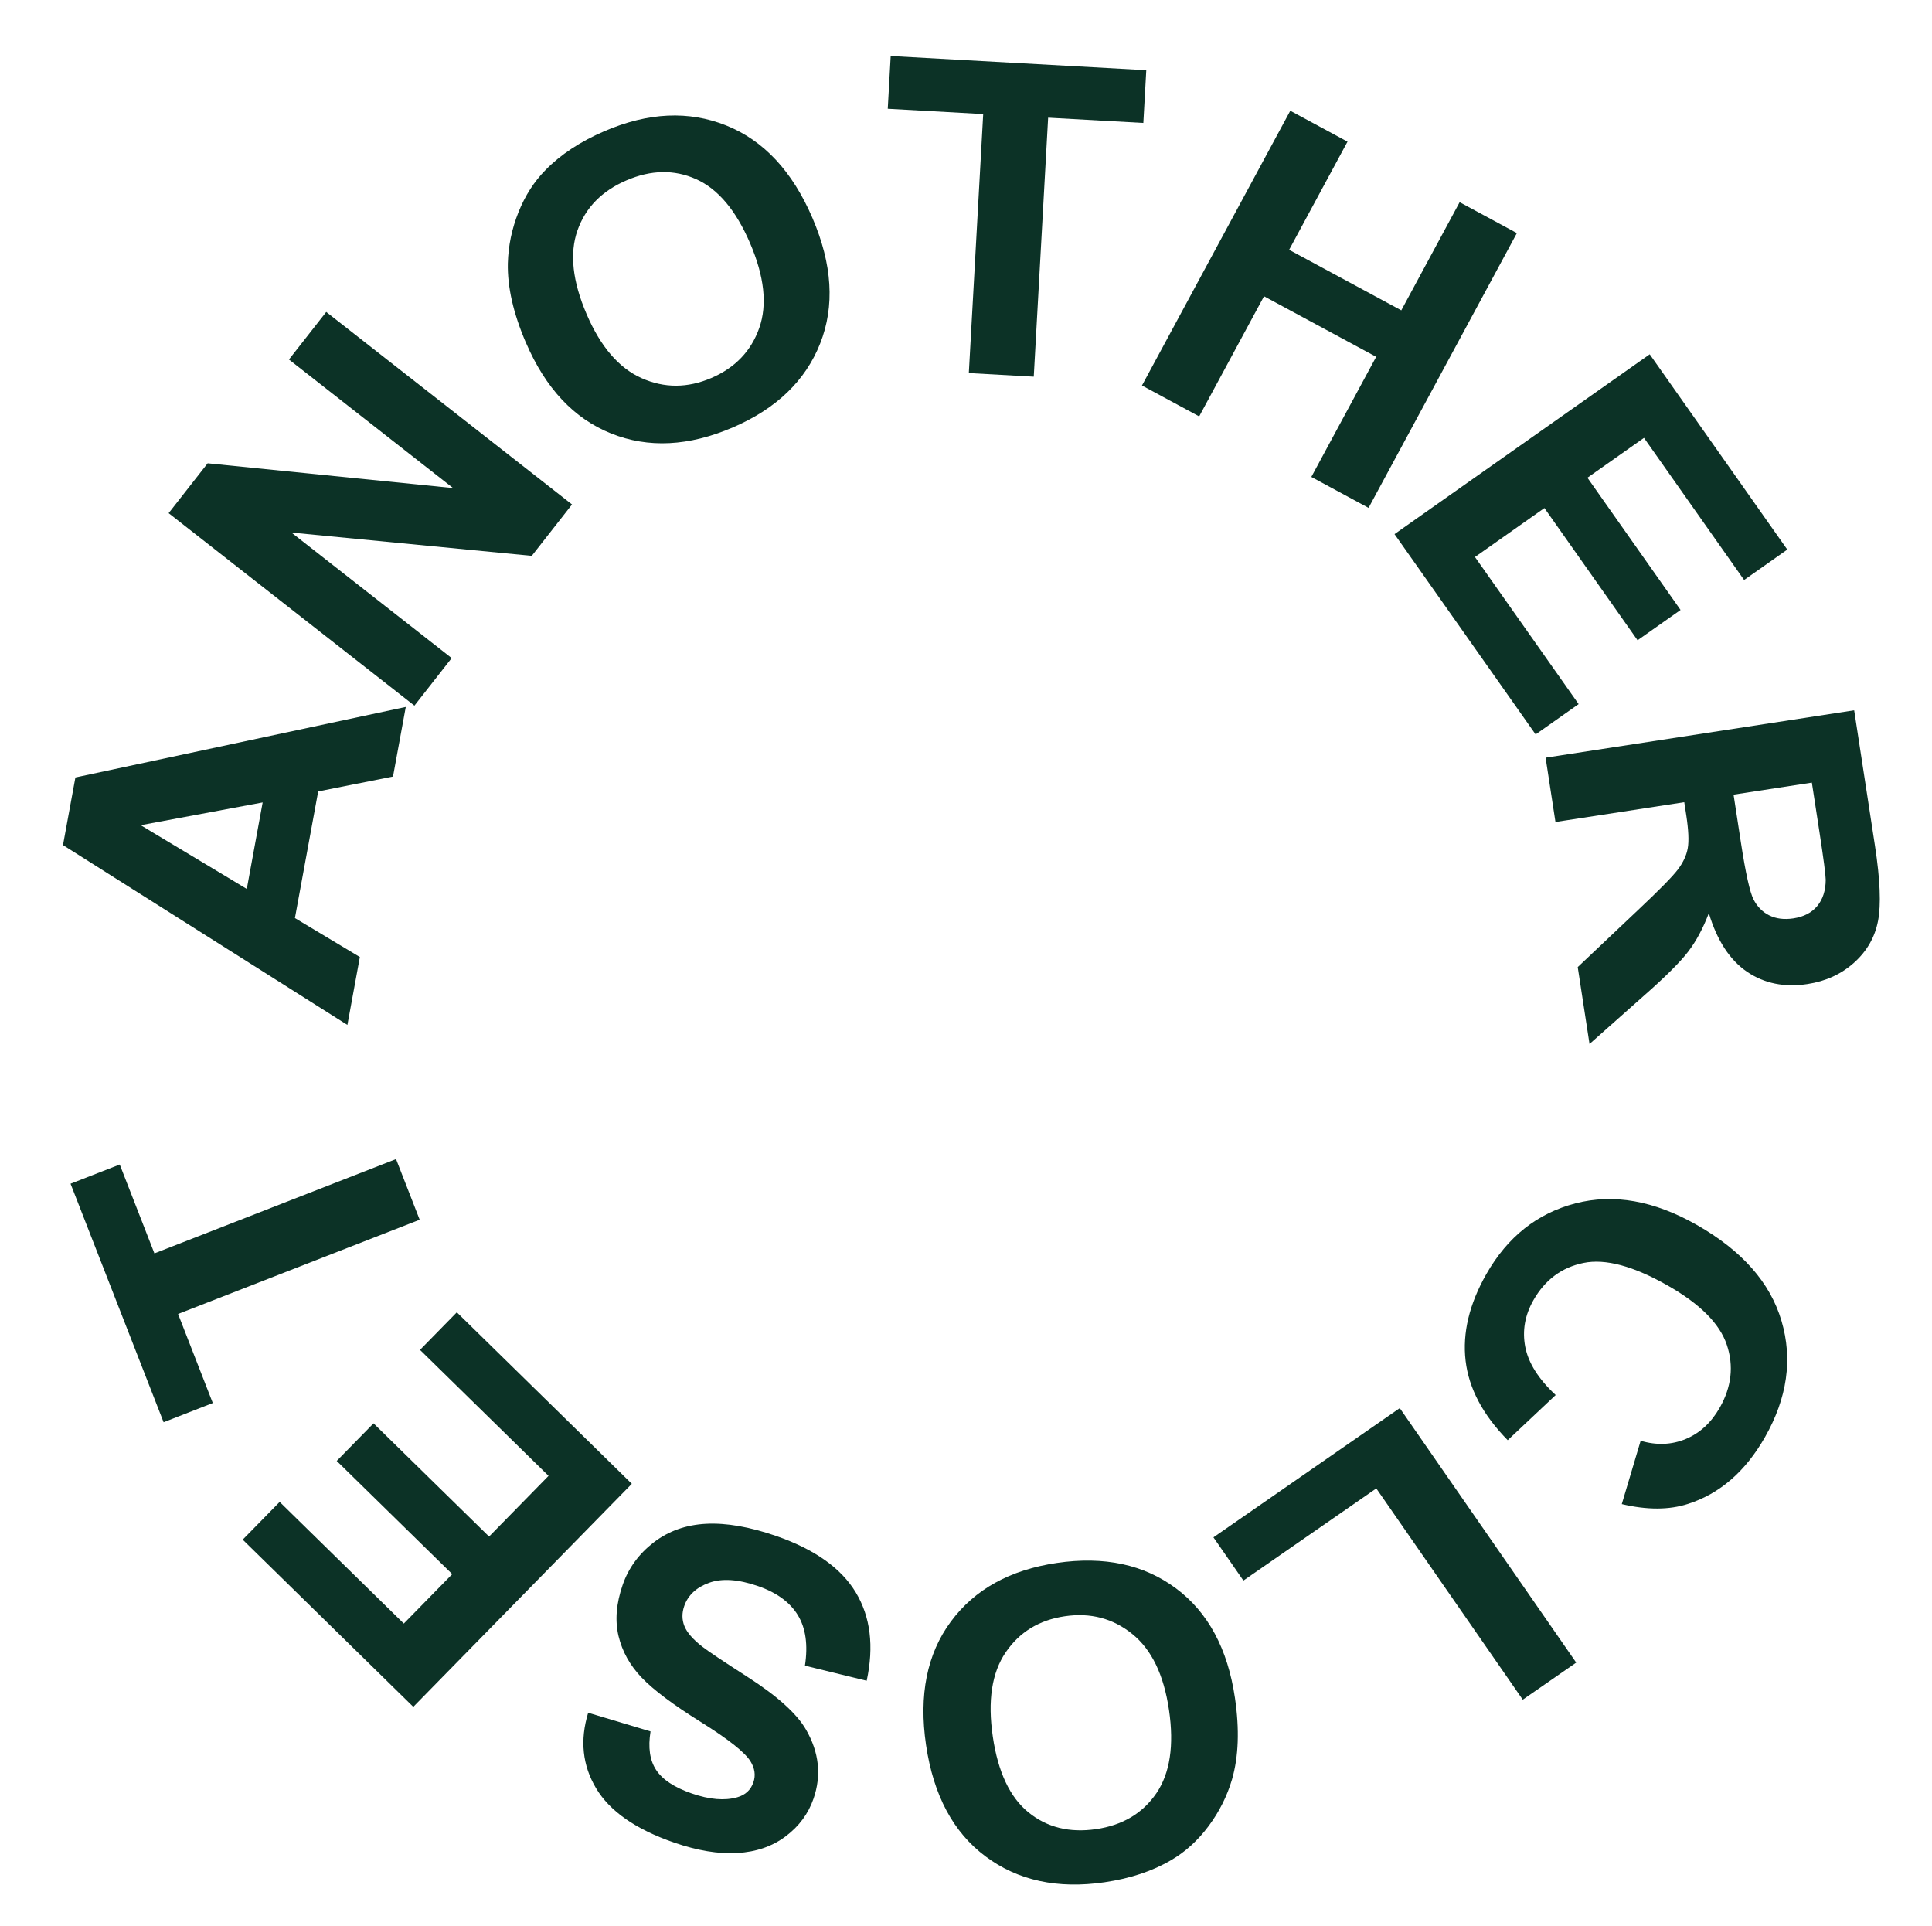 <?xml version="1.0" encoding="UTF-8"?>
<svg id="Layer_1" xmlns="http://www.w3.org/2000/svg" version="1.1" viewBox="0 0 637 635">
  <!-- Generator: Adobe Illustrator 29.0.0, SVG Export Plug-In . SVG Version: 2.1.0 Build 186)  -->
  <defs>
    <style>
      .st0 {
        fill: #0c3226;
      }
    </style>
  </defs>
  <path class="st0" d="M133.79,233.06l-4.21,22.95-24.67,4.9-7.67,41.76,21.41,12.84-4.11,22.38-93.77-59.28,4.09-22.3,108.92-23.24ZM86.6,264.55l-40.21,7.5,34.98,21.01,5.23-28.5Z"/>
  <path class="st0" d="M136.64,232.64l-81.04-63.47,12.87-16.43,80.92,8.17-54.12-42.39,12.29-15.68,81.04,63.47-13.27,16.94-79.25-7.68,52.84,41.39-12.29,15.69Z"/>
  <path class="st0" d="M173.4,112.98c-4.14-9.63-6.13-18.36-5.96-26.17.15-5.77,1.32-11.39,3.51-16.87,2.19-5.48,5.18-10.12,8.96-13.94,5.01-5.11,11.48-9.37,19.43-12.78,14.38-6.18,27.74-6.8,40.09-1.86,12.35,4.94,21.83,15.1,28.44,30.5,6.56,15.27,7.41,29.05,2.55,41.36-4.86,12.3-14.46,21.53-28.79,27.69-14.51,6.24-27.89,6.9-40.14,2s-21.61-14.88-28.08-29.93ZM193.43,103.61c4.6,10.71,10.64,17.73,18.12,21.06,7.48,3.33,15.15,3.31,23-.06,7.85-3.38,13.12-8.89,15.8-16.53,2.68-7.65,1.66-16.96-3.05-27.92-4.66-10.84-10.58-17.87-17.78-21.1-7.19-3.22-14.85-3.09-22.97.4-8.12,3.49-13.51,9-16.16,16.53-2.65,7.53-1.64,16.74,3.04,27.62Z"/>
  <path class="st0" d="M319.43,122.99l4.74-85.39-31.47-1.75.97-17.39,84.27,4.68-.97,17.39-31.39-1.74-4.74,85.39-21.41-1.19Z"/>
  <path class="st0" d="M376.52,127.09l48.9-90.58,18.87,10.19-19.25,35.65,36.98,19.96,19.24-35.65,18.87,10.19-48.9,90.58-18.87-10.19,21.38-39.61-36.98-19.96-21.38,39.61-18.87-10.19Z"/>
  <path class="st0" d="M459.78,176.09l84.15-59.29,45.36,64.38-14.24,10.03-33.01-46.85-18.65,13.14,30.71,43.59-14.18,9.99-30.71-43.59-22.9,16.14,34.18,48.5-14.18,9.99-46.53-66.04Z"/>
  <path class="st0" d="M509.6,249.79l101.74-15.62,6.85,44.61c1.72,11.22,2.06,19.51,1.01,24.88-1.05,5.37-3.67,9.93-7.88,13.71-4.21,3.77-9.31,6.12-15.33,7.04-7.63,1.17-14.3-.18-19.98-4.04-5.68-3.87-9.88-10.31-12.59-19.32-1.89,4.98-4.15,9.2-6.79,12.66-2.64,3.46-7.53,8.33-14.67,14.6l-17.88,15.87-3.89-25.35,19.79-18.72c7.08-6.66,11.49-11.15,13.24-13.47,1.75-2.32,2.84-4.66,3.25-7.02.42-2.36.25-5.98-.49-10.85l-.66-4.3-42.47,6.52-3.25-21.2ZM571.57,261.97l2.41,15.68c1.56,10.17,2.95,16.45,4.17,18.86,1.22,2.4,2.96,4.16,5.22,5.28,2.25,1.12,4.91,1.44,7.96.98,3.42-.53,6.04-1.89,7.86-4.1,1.82-2.21,2.74-5.07,2.77-8.6-.03-1.75-.71-6.93-2.03-15.52l-2.54-16.54-25.82,3.96Z"/>
  <path class="st0" d="M512.95,459.89l-15.84,14.91c-8.19-8.33-12.82-17.06-13.89-26.2-1.07-9.14,1.21-18.67,6.84-28.57,6.98-12.26,16.77-20.03,29.37-23.3,12.61-3.27,25.95-.91,40.03,7.1,14.89,8.47,24.2,19.02,27.92,31.64,3.73,12.62,1.91,25.4-5.45,38.33-6.42,11.29-14.88,18.63-25.36,22-6.21,2.02-13.5,2.04-21.85.07l6.22-20.88c5.26,1.55,10.22,1.35,14.87-.58,4.66-1.94,8.39-5.38,11.21-10.33,3.89-6.84,4.67-13.75,2.33-20.72-2.33-6.97-8.83-13.49-19.49-19.55-11.31-6.44-20.56-8.92-27.75-7.45-7.19,1.47-12.7,5.56-16.52,12.28-2.82,4.95-3.72,10.08-2.7,15.39,1.02,5.3,4.36,10.6,10.03,15.88Z"/>
  <path class="st0" d="M461.52,464.23l58.17,83.9-17.62,12.22-48.29-69.65-43.82,30.38-9.88-14.25,61.44-42.6Z"/>
  <path class="st0" d="M407.18,559.8c1.52,10.37,1.2,19.32-.97,26.83-1.63,5.54-4.21,10.67-7.73,15.4-3.53,4.73-7.61,8.45-12.24,11.16-6.15,3.65-13.51,6.1-22.06,7.36-15.48,2.27-28.56-.56-39.22-8.51-10.66-7.94-17.21-20.21-19.64-36.79-2.41-16.44.31-29.98,8.17-40.62,7.86-10.64,19.51-17.09,34.94-19.36,15.63-2.29,28.73.5,39.31,8.39,10.58,7.88,17.06,19.93,19.44,36.14ZM385.42,563.71c-1.69-11.53-5.72-19.87-12.09-25.01-6.37-5.15-13.78-7.1-22.24-5.85-8.46,1.24-14.97,5.21-19.52,11.92-4.56,6.7-5.97,15.96-4.23,27.77,1.71,11.67,5.63,19.99,11.75,24.96,6.12,4.97,13.56,6.81,22.3,5.53s15.37-5.23,19.87-11.82c4.5-6.6,5.89-15.76,4.17-27.47Z"/>
  <path class="st0" d="M285.76,554.11l-20.36-4.97c1.04-6.83.26-12.37-2.33-16.63-2.59-4.26-6.96-7.46-13.12-9.6-6.53-2.26-11.91-2.63-16.14-1.1-4.23,1.53-6.97,4.09-8.21,7.67-.8,2.3-.78,4.5.05,6.6.83,2.1,2.78,4.34,5.83,6.74,2.1,1.62,7.02,4.91,14.75,9.87,9.96,6.37,16.47,12.22,19.53,17.54,4.31,7.49,5.13,15.08,2.46,22.77-1.71,4.95-4.77,9.08-9.16,12.39-4.39,3.31-9.71,5.15-15.94,5.51-6.24.37-13.21-.79-20.92-3.46-12.6-4.36-21.15-10.32-25.66-17.88-4.51-7.56-5.38-15.86-2.61-24.91l20.56,6.16c-.86,5.3-.25,9.54,1.85,12.71,2.09,3.18,5.99,5.75,11.7,7.73,5.89,2.04,10.9,2.46,15.05,1.27,2.67-.76,4.44-2.4,5.31-4.92.8-2.3.47-4.62-.97-6.95-1.84-2.96-7.29-7.28-16.37-12.95-9.08-5.67-15.56-10.53-19.45-14.58-3.89-4.05-6.44-8.62-7.67-13.73-1.22-5.1-.77-10.73,1.36-16.88,1.93-5.57,5.34-10.24,10.22-14,4.88-3.76,10.65-5.81,17.31-6.15,6.66-.34,14.35,1,23.07,4.01,12.69,4.4,21.45,10.61,26.28,18.65,4.83,8.04,6.02,17.73,3.58,29.07Z"/>
  <path class="st0" d="M208.31,489.19l-72.04,73.52-56.25-55.12,12.19-12.44,40.93,40.11,15.97-16.3-38.09-37.32,12.14-12.39,38.09,37.32,19.61-20.01-42.38-41.53,12.14-12.39,57.7,56.54Z"/>
  <path class="st0" d="M138.38,402.11l-79.67,31.08,11.45,29.36-16.22,6.33-30.68-78.63,16.22-6.33,11.43,29.29,79.67-31.08,7.79,19.98Z"/>
</svg>
